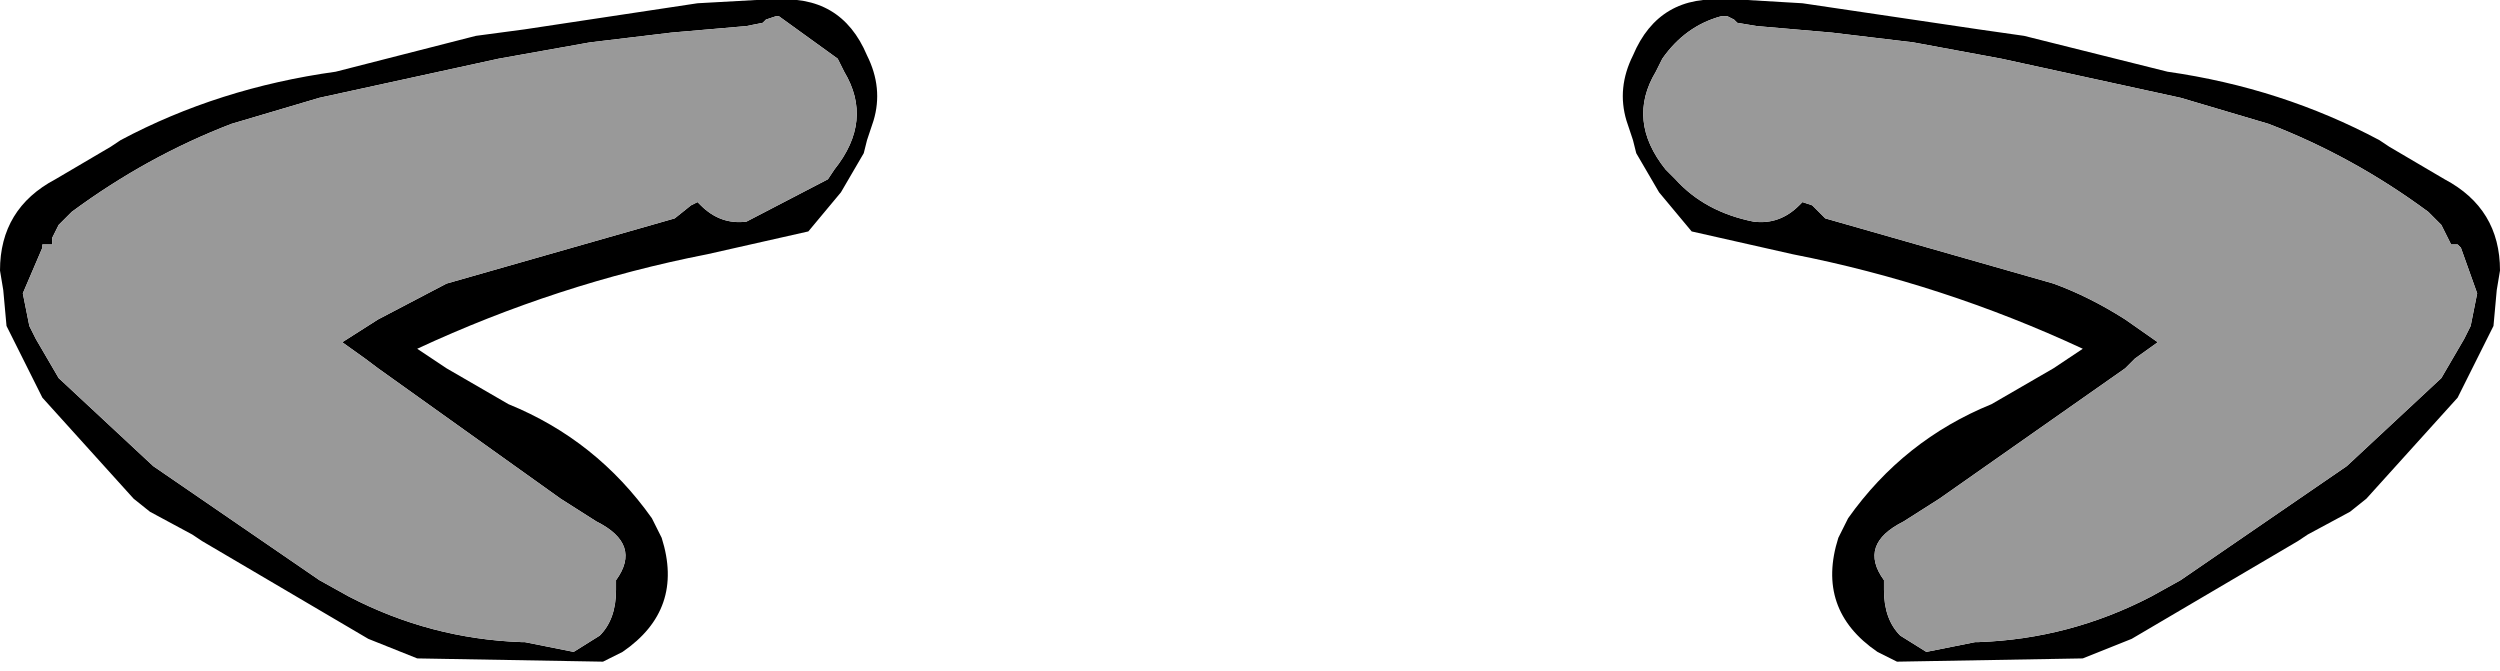 <?xml version="1.0" encoding="UTF-8" standalone="no"?>
<svg xmlns:xlink="http://www.w3.org/1999/xlink" height="10.3px" width="38.35px" xmlns="http://www.w3.org/2000/svg">
  <g transform="matrix(1.0, 0.0, 0.0, 1.0, 19.6, 2.4)">
    <path d="M6.8 -2.15 Q6.25 -2.0 5.9 -1.5 L5.8 -1.3 Q5.35 -0.55 5.95 0.2 L6.1 0.35 Q6.55 0.85 7.3 1.0 7.7 1.05 8.0 0.75 L8.05 0.7 8.2 0.75 8.4 0.95 11.9 1.95 Q12.45 2.15 13.0 2.5 L13.5 2.85 13.15 3.1 13.0 3.25 10.15 5.25 9.6 5.6 Q8.9 5.95 9.3 6.5 L9.3 6.55 9.3 6.65 Q9.3 7.1 9.55 7.35 L9.95 7.6 10.7 7.45 10.75 7.45 Q12.15 7.4 13.4 6.75 L13.85 6.5 16.4 4.75 17.85 3.4 18.2 2.8 18.3 2.6 18.4 2.1 18.15 1.4 18.1 1.35 18.05 1.35 18.0 1.35 17.95 1.25 17.85 1.05 17.65 0.85 Q16.5 0.0 15.2 -0.5 L13.85 -0.9 11.1 -1.5 9.75 -1.75 8.5 -1.9 7.35 -2.0 7.05 -2.05 7.0 -2.1 6.9 -2.15 6.8 -2.15 M6.9 -2.4 L7.2 -2.4 8.05 -2.35 10.75 -1.95 11.45 -1.85 13.65 -1.3 Q15.4 -1.05 16.9 -0.25 L17.05 -0.15 17.9 0.35 Q18.75 0.8 18.75 1.75 L18.7 2.05 18.65 2.6 18.1 3.7 16.7 5.25 16.45 5.45 15.8 5.8 15.65 5.9 13.1 7.4 12.35 7.7 9.5 7.75 9.2 7.6 Q8.25 6.95 8.6 5.85 L8.75 5.55 Q9.6 4.35 10.95 3.8 L11.9 3.25 12.35 2.95 Q10.2 1.95 7.9 1.5 L6.35 1.15 5.85 0.55 5.5 -0.05 5.45 -0.25 5.35 -0.55 Q5.2 -1.05 5.45 -1.55 5.85 -2.5 6.9 -2.4 M-17.75 -0.25 Q-16.25 -1.05 -14.45 -1.3 L-12.3 -1.85 -11.55 -1.95 -8.9 -2.35 -8.0 -2.4 -7.75 -2.4 Q-6.7 -2.5 -6.3 -1.55 -6.05 -1.05 -6.2 -0.55 L-6.3 -0.25 -6.35 -0.05 -6.7 0.55 -7.2 1.15 -8.75 1.5 Q-11.05 1.95 -13.2 2.95 L-12.75 3.25 -11.8 3.8 Q-10.45 4.35 -9.6 5.55 L-9.45 5.85 Q-9.1 6.95 -10.05 7.6 L-10.35 7.75 -13.2 7.7 -13.95 7.4 -16.5 5.9 -16.65 5.8 -17.3 5.45 -17.55 5.25 -18.95 3.7 -19.5 2.6 -19.55 2.05 -19.6 1.75 Q-19.6 0.8 -18.75 0.35 L-17.9 -0.15 -17.75 -0.25 M-10.55 -1.75 L-11.95 -1.5 -14.7 -0.9 -16.05 -0.5 Q-17.35 0.0 -18.5 0.85 L-18.7 1.05 -18.8 1.25 -18.8 1.35 -18.85 1.35 -18.95 1.35 -18.95 1.4 -19.25 2.1 -19.15 2.6 -19.05 2.8 -18.7 3.4 -17.25 4.75 -14.7 6.5 -14.25 6.75 Q-13.0 7.4 -11.6 7.45 L-11.55 7.45 -10.8 7.6 -10.4 7.35 Q-10.15 7.1 -10.15 6.65 L-10.15 6.55 -10.15 6.5 Q-9.75 5.95 -10.45 5.6 L-11.0 5.25 -13.8 3.25 -14.0 3.1 -14.35 2.85 -13.8 2.5 -12.75 1.95 -9.25 0.95 -9.0 0.75 -8.9 0.7 -8.85 0.75 Q-8.55 1.05 -8.15 1.0 L-6.9 0.35 -6.8 0.2 Q-6.2 -0.55 -6.65 -1.3 L-6.75 -1.5 -7.65 -2.15 -7.7 -2.15 -7.85 -2.1 -7.9 -2.05 -8.15 -2.0 -9.3 -1.9 -10.55 -1.75" fill="#000000" fill-rule="evenodd" stroke="none"/>
    <path d="M6.8 -2.15 L6.9 -2.15 7.0 -2.1 7.05 -2.05 7.35 -2.0 8.5 -1.9 9.75 -1.75 11.1 -1.5 13.85 -0.9 15.2 -0.5 Q16.5 0.0 17.65 0.85 L17.85 1.05 17.95 1.25 18.0 1.35 18.05 1.35 18.1 1.35 18.15 1.4 18.4 2.1 18.3 2.6 18.2 2.8 17.85 3.4 16.4 4.75 13.85 6.5 13.4 6.75 Q12.15 7.4 10.75 7.45 L10.7 7.45 9.95 7.6 9.55 7.35 Q9.3 7.1 9.3 6.65 L9.3 6.55 9.3 6.5 Q8.9 5.95 9.6 5.6 L10.15 5.25 13.0 3.25 13.15 3.1 13.5 2.85 13.0 2.5 Q12.45 2.15 11.9 1.95 L8.4 0.95 8.2 0.75 8.05 0.7 8.0 0.75 Q7.7 1.05 7.3 1.0 6.55 0.85 6.1 0.35 L5.95 0.2 Q5.35 -0.55 5.8 -1.3 L5.9 -1.5 Q6.25 -2.0 6.8 -2.15 M-10.55 -1.75 L-9.3 -1.9 -8.15 -2.0 -7.9 -2.05 -7.85 -2.1 -7.7 -2.15 -7.65 -2.15 -6.75 -1.5 -6.65 -1.3 Q-6.2 -0.55 -6.8 0.2 L-6.9 0.35 -8.15 1.0 Q-8.55 1.05 -8.85 0.75 L-8.9 0.7 -9.0 0.75 -9.25 0.95 -12.75 1.95 -13.8 2.5 -14.35 2.85 -14.0 3.1 -13.8 3.25 -11.0 5.25 -10.45 5.6 Q-9.75 5.95 -10.15 6.5 L-10.15 6.55 -10.15 6.65 Q-10.15 7.1 -10.4 7.35 L-10.8 7.6 -11.55 7.45 -11.6 7.45 Q-13.0 7.4 -14.25 6.75 L-14.7 6.5 -17.25 4.75 -18.7 3.4 -19.05 2.8 -19.15 2.6 -19.25 2.1 -18.95 1.4 -18.95 1.35 -18.85 1.35 -18.8 1.35 -18.8 1.25 -18.7 1.05 -18.5 0.85 Q-17.35 0.0 -16.05 -0.5 L-14.7 -0.9 -11.95 -1.5 -10.55 -1.75" fill="#999999" fill-rule="evenodd" stroke="none"/>
  </g>
</svg>
